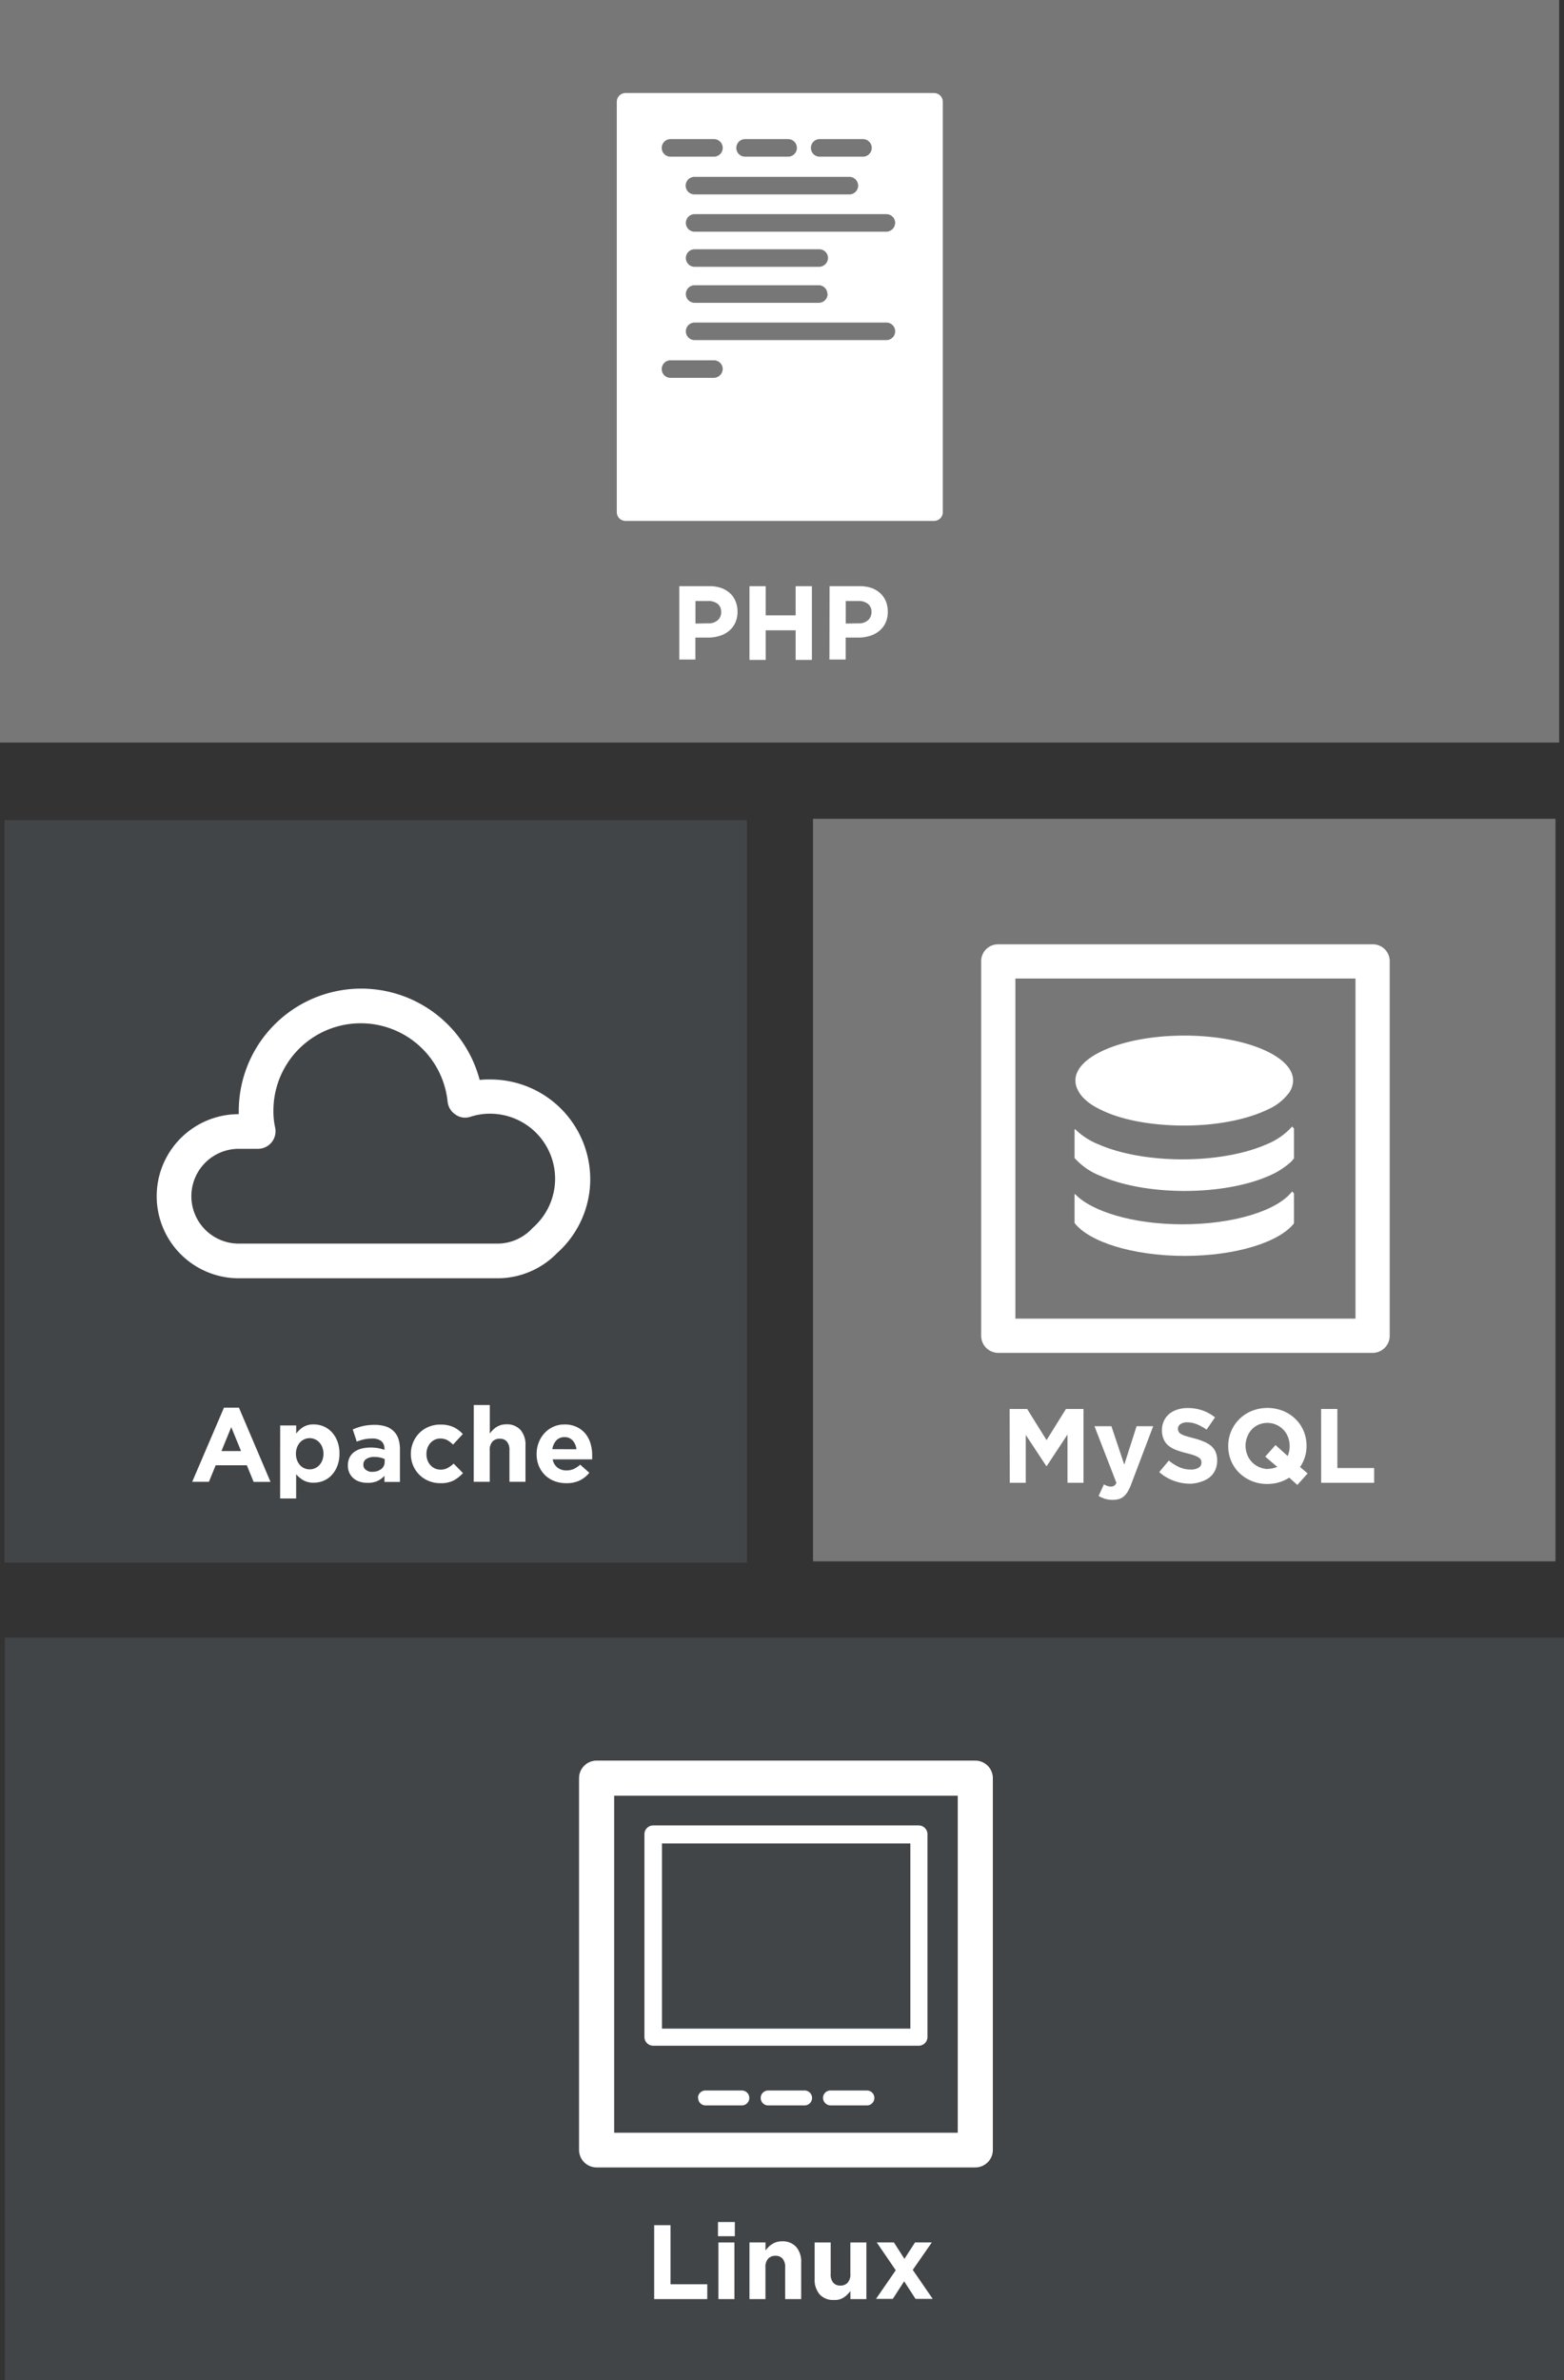 <svg id="Layer_1" data-name="Layer 1" xmlns="http://www.w3.org/2000/svg" viewBox="0 0 356.42 542.36"><rect x="0" y="0" width="356.42" height="542.36" fill="#333333" stroke="none"/><defs><style>.cls-1{fill:#414548;}.cls-2{fill:#fff;}.cls-3{fill:#777;}</style></defs><title>lamp-stack-la</title><rect class="cls-1" x="1.1" y="373.16" width="355.32" height="169.2"/><path class="cls-2" d="M927.46,796h-86.3a4,4,0,0,1-4-4v-84.7a4,4,0,0,1,4-4h86.3a4,4,0,0,1,4,4V792a4,4,0,0,1-4,4Zm-82.3-7.9h78.3v-76.8h-78.3v76.8Z" transform="translate(-705.2 -302.11)"/><path class="cls-2" d="M914.56,768.27h-60.5a2,2,0,0,1-2-2v-46.2a2,2,0,0,1,2-2h60.5a2,2,0,0,1,2,2v46.2a2,2,0,0,1-2,2Zm-58.5-3.9h56.6v-42.2h-56.6v42.2Z" transform="translate(-705.2 -302.11)"/><path class="cls-2" d="M864.26,780.17a1.69,1.69,0,0,1,1.7-1.7h8.3a1.7,1.7,0,0,1,0,3.4H866a1.69,1.69,0,0,1-1.7-1.7Z" transform="translate(-705.2 -302.11)"/><path class="cls-2" d="M878.56,780.17a1.69,1.69,0,0,1,1.7-1.7h8.3a1.7,1.7,0,0,1,0,3.4h-8.3a1.69,1.69,0,0,1-1.7-1.7Z" transform="translate(-705.2 -302.11)"/><path class="cls-2" d="M892.76,780.17a1.69,1.69,0,0,1,1.7-1.7h8.3a1.7,1.7,0,0,1,0,3.4h-8.3a1.75,1.75,0,0,1-1.7-1.7Z" transform="translate(-705.2 -302.11)"/><rect class="cls-3" width="355.32" height="169.2"/><path class="cls-2" d="M862.26,453.21h0" transform="translate(-705.2 -302.11)"/><path class="cls-2" d="M884.16,447.21v-2.4" transform="translate(-705.2 -302.11)"/><path class="cls-2" d="M920.06,418.81v-93.5a2,2,0,0,0-2-2h-70.3a2,2,0,0,0-2,2v93.5a2,2,0,0,0,2,2h70.3A2,2,0,0,0,920.06,418.81Zm-28.1-85h9.9a2,2,0,0,1,0,4H892a2,2,0,0,1,0-4Zm8.8,10.6a2,2,0,0,1-2,2h-35.3a2,2,0,0,1,0-4h35.3A2,2,0,0,1,900.76,344.41ZM875,333.81h9.8a2,2,0,0,1,0,4H875a2,2,0,0,1,0-4Zm-17,0h9.9a2,2,0,0,1,0,4H858a2,2,0,0,1,0-4Zm33.9,29.1h-28.4a2,2,0,0,1,0-4h28.4a2,2,0,0,1,2,2A2.07,2.07,0,0,1,891.86,362.91Zm1.9,6.2a2,2,0,0,1-2,2h-28.3a2,2,0,0,1,0-4h28.4A2,2,0,0,1,893.76,369.11Zm-25.9,19.1H858a2,2,0,0,1,0-4h9.9a2,2,0,0,1,2,2A2.07,2.07,0,0,1,867.86,388.21Zm39.3-8.6h-43.7a2,2,0,0,1,0-4h43.7a2,2,0,0,1,0,4Zm0-24.7h-43.7a2,2,0,0,1,0-4h43.7a2,2,0,0,1,2,2A2.07,2.07,0,0,1,907.16,354.91Z" transform="translate(-705.2 -302.11)"/><rect class="cls-1" x="1.01" y="186.88" width="169.2" height="169.2"/><path class="cls-2" d="M818.61,593.39h-59a18.7,18.7,0,1,1,0-37.4h0v-.7a27.91,27.91,0,0,1,54.9-7.1,20.9,20.9,0,0,1,2.5-.1,22.75,22.75,0,0,1,22.7,22.7,22.52,22.52,0,0,1-7.5,16.8,18.94,18.94,0,0,1-13.6,5.8Zm-59-29.5a10.8,10.8,0,1,0,0,21.6h59a10.86,10.86,0,0,0,8-3.6,14.82,14.82,0,0,0-9.7-26,14.08,14.08,0,0,0-4.5.7,3.78,3.78,0,0,1-3.4-.5,4,4,0,0,1-1.8-2.9,19.9,19.9,0,0,0-39.7,2,17.22,17.22,0,0,0,.4,3.9,4,4,0,0,1-3.9,4.8h-4.4Z" transform="translate(-705.2 -302.11)"/><rect class="cls-3" x="185.28" y="186.58" width="169.2" height="169.2"/><path class="cls-2" d="M985.78,639.79m2.4-2.7" transform="translate(-705.2 -302.11)"/><path class="cls-2" d="M975.18,588.29c11.6,0,21.5-3.1,24.9-7.4v-6.8c-.1-.2-.3-.3-.4-.5-3.4,4.4-13.3,7.5-25,7.5-11.2,0-20.7-2.9-24.5-6.9l-.1.1v6.5C953.38,585.09,963.38,588.29,975.18,588.29Z" transform="translate(-705.2 -302.11)"/><path class="cls-2" d="M956.08,570.09c4.8,2.1,11.6,3.4,19.1,3.4s14.3-1.3,19.1-3.4a17.93,17.93,0,0,0,5.2-3.3c.2-.2.4-.5.6-.7v-6.8c-.1-.2-.3-.3-.4-.5a15.63,15.63,0,0,1-5.9,4.1c-4.8,2.1-11.6,3.4-19.1,3.4s-14.3-1.3-19.1-3.4a16.27,16.27,0,0,1-5.4-3.5l-.1.1V566l.3.3A15.26,15.26,0,0,0,956.08,570.09Z" transform="translate(-705.2 -302.11)"/><path class="cls-2" d="M956.28,555.09c4.5,2.2,11.3,3.5,18.8,3.5s14.3-1.4,18.9-3.6a12.13,12.13,0,0,0,5-3.9,4.9,4.9,0,0,0,.9-2.8c0-5.6-11.1-10.2-24.8-10.2s-24.8,4.6-24.8,10.2a4.64,4.64,0,0,0,.6,2.3C951.78,552.39,953.68,553.89,956.28,555.09Z" transform="translate(-705.2 -302.11)"/><path class="cls-2" d="M1018,517.29h-85.3a3.84,3.84,0,0,0-3.9,3.9v85.3a3.9,3.9,0,0,0,3.9,3.9H1018a3.9,3.9,0,0,0,3.9-3.9v-85.3A3.84,3.84,0,0,0,1018,517.29Zm-3.9,85.3h-77.5v-77.5h77.5Z" transform="translate(-705.2 -302.11)"/><path class="cls-2" d="M854.28,809.16H858v13.46h8.38V826H854.28Z" transform="translate(-705.2 -302.11)"/><path class="cls-2" d="M868.82,808.44h3.84v3.24h-3.84Zm.1,4.66h3.65V826h-3.65Z" transform="translate(-705.2 -302.11)"/><path class="cls-2" d="M876,813.09h3.65v1.84a7.94,7.94,0,0,1,.68-.79,4.8,4.8,0,0,1,.83-.67,4.12,4.12,0,0,1,1-.46,4.24,4.24,0,0,1,1.25-.17,4.11,4.11,0,0,1,3.23,1.27,5.06,5.06,0,0,1,1.14,3.5V826h-3.65V818.8a2.88,2.88,0,0,0-.58-2,2.05,2.05,0,0,0-1.63-.66,2.17,2.17,0,0,0-1.67.66,2.77,2.77,0,0,0-.61,2V826H876Z" transform="translate(-705.2 -302.11)"/><path class="cls-2" d="M895.22,826.2a4.11,4.11,0,0,1-3.23-1.27,5.06,5.06,0,0,1-1.14-3.5v-8.33h3.65v7.16a2.89,2.89,0,0,0,.58,2,2.06,2.06,0,0,0,1.63.66,2.17,2.17,0,0,0,1.67-.66,2.78,2.78,0,0,0,.61-2v-7.16h3.65V826H899v-1.84a7.72,7.72,0,0,1-.68.79,4.77,4.77,0,0,1-.83.67,4.14,4.14,0,0,1-1,.46A4.27,4.27,0,0,1,895.22,826.2Z" transform="translate(-705.2 -302.11)"/><path class="cls-2" d="M909.33,819.43,905,813.09h3.91l2.4,3.74,2.42-3.74h3.82l-4.34,6.26,4.54,6.6h-3.91l-2.59-4-2.59,4h-3.82Z" transform="translate(-705.2 -302.11)"/><path class="cls-2" d="M756.24,622.87h3.41l7.2,16.92H763L761.45,636h-7.1l-1.54,3.77H749Zm3.89,9.89-2.23-5.45-2.23,5.45Z" transform="translate(-705.2 -302.11)"/><path class="cls-2" d="M769.05,626.93h3.65v1.85a5.77,5.77,0,0,1,1.62-1.5,4.45,4.45,0,0,1,2.39-.59,5.72,5.72,0,0,1,2.18.43,5.41,5.41,0,0,1,1.87,1.28,6.4,6.4,0,0,1,1.31,2.09,7.65,7.65,0,0,1,.49,2.84v0a7.64,7.64,0,0,1-.49,2.84,6.51,6.51,0,0,1-1.3,2.09,5.3,5.3,0,0,1-1.86,1.28,5.78,5.78,0,0,1-2.21.43,4.58,4.58,0,0,1-2.41-.58,6.44,6.44,0,0,1-1.6-1.34v5.52h-3.65Zm6.72,10a2.94,2.94,0,0,0,1.21-.25,3,3,0,0,0,1-.72,3.48,3.48,0,0,0,.68-1.12,4,4,0,0,0,.25-1.46v0a4,4,0,0,0-.25-1.45,3.47,3.47,0,0,0-.68-1.13,3,3,0,0,0-1-.72,3,3,0,0,0-2.42,0,2.9,2.9,0,0,0-1,.72,3.59,3.59,0,0,0-.67,1.13,4,4,0,0,0-.25,1.45v0a4,4,0,0,0,.25,1.45,3.57,3.57,0,0,0,.67,1.13,2.89,2.89,0,0,0,1,.72A2.93,2.93,0,0,0,775.77,636.93Z" transform="translate(-705.2 -302.11)"/><path class="cls-2" d="M788.9,640a5.71,5.71,0,0,1-1.72-.25,4,4,0,0,1-1.4-.76,3.62,3.62,0,0,1-.95-1.24,3.9,3.9,0,0,1-.35-1.69v0a4,4,0,0,1,.38-1.82,3.5,3.5,0,0,1,1.07-1.27,4.8,4.8,0,0,1,1.63-.76,8.17,8.17,0,0,1,2.1-.25,9,9,0,0,1,1.72.14,10.82,10.82,0,0,1,1.43.38v-.22a2.19,2.19,0,0,0-.7-1.75,3.09,3.09,0,0,0-2.06-.6,8.57,8.57,0,0,0-1.86.18,12.6,12.6,0,0,0-1.69.52l-.91-2.78a14.31,14.31,0,0,1,2.21-.74,11.61,11.61,0,0,1,2.78-.29,7.89,7.89,0,0,1,2.58.37,4.58,4.58,0,0,1,1.76,1.07A4.33,4.33,0,0,1,796,630a7.61,7.61,0,0,1,.34,2.34v7.46h-3.53V638.4a5.07,5.07,0,0,1-1.61,1.19A5.29,5.29,0,0,1,788.9,640Zm1.1-2.52a3.22,3.22,0,0,0,2.08-.62,2,2,0,0,0,.78-1.63v-.65a5.54,5.54,0,0,0-1.07-.35,5.75,5.75,0,0,0-1.26-.13,3.26,3.26,0,0,0-1.85.46,1.5,1.5,0,0,0-.67,1.32v0a1.35,1.35,0,0,0,.55,1.15A2.36,2.36,0,0,0,790,637.51Z" transform="translate(-705.2 -302.11)"/><path class="cls-2" d="M805.53,640.08a6.75,6.75,0,0,1-2.68-.53,6.46,6.46,0,0,1-3.52-3.54,6.64,6.64,0,0,1-.5-2.58v0a6.73,6.73,0,0,1,.5-2.59,6.67,6.67,0,0,1,1.39-2.14,6.48,6.48,0,0,1,2.12-1.44,6.87,6.87,0,0,1,2.72-.53,7,7,0,0,1,3,.58,6.81,6.81,0,0,1,2.11,1.58l-2.23,2.4a6,6,0,0,0-1.28-1,3.23,3.23,0,0,0-1.64-.38,2.82,2.82,0,0,0-1.26.28,3.1,3.1,0,0,0-1,.76,3.44,3.44,0,0,0-.65,1.12,4,4,0,0,0-.23,1.36v0a4.16,4.16,0,0,0,.23,1.39,3.31,3.31,0,0,0,.66,1.13,3.12,3.12,0,0,0,1,.76,3.19,3.19,0,0,0,1.34.28,3.29,3.29,0,0,0,1.6-.37,6.76,6.76,0,0,0,1.36-1l2.14,2.16a8.19,8.19,0,0,1-2.14,1.69A6.45,6.45,0,0,1,805.53,640.08Z" transform="translate(-705.2 -302.11)"/><path class="cls-2" d="M813.17,622.27h3.65v6.49a7.94,7.94,0,0,1,.68-.79,4.8,4.8,0,0,1,.83-.67,4.12,4.12,0,0,1,1-.46,4.24,4.24,0,0,1,1.25-.17,4.11,4.11,0,0,1,3.23,1.27,5.06,5.06,0,0,1,1.14,3.5v8.33H821.3v-7.16a2.88,2.88,0,0,0-.58-2,2.05,2.05,0,0,0-1.63-.66,2.17,2.17,0,0,0-1.67.66,2.77,2.77,0,0,0-.61,2v7.16h-3.65Z" transform="translate(-705.2 -302.11)"/><path class="cls-2" d="M834.21,640.08a7.32,7.32,0,0,1-2.68-.48,6.18,6.18,0,0,1-2.14-1.37,6.32,6.32,0,0,1-1.4-2.1,7,7,0,0,1-.5-2.7v0a7.2,7.2,0,0,1,.47-2.59,6.58,6.58,0,0,1,1.31-2.14,6.09,6.09,0,0,1,4.58-2,6.27,6.27,0,0,1,2.78.58,5.68,5.68,0,0,1,2,1.55,6.45,6.45,0,0,1,1.15,2.23,9.23,9.23,0,0,1,.37,2.63c0,.14,0,.3,0,.46s0,.33,0,.5h-9a3.07,3.07,0,0,0,1.09,1.88,3.26,3.26,0,0,0,2.05.64,4.07,4.07,0,0,0,1.63-.31,5.56,5.56,0,0,0,1.49-1l2.09,1.85a6.46,6.46,0,0,1-2.21,1.76A6.85,6.85,0,0,1,834.21,640.08Zm2.35-7.73a3.56,3.56,0,0,0-.86-2,2.39,2.39,0,0,0-1.85-.76,2.45,2.45,0,0,0-1.86.74,3.73,3.73,0,0,0-.92,2Z" transform="translate(-705.2 -302.11)"/><path class="cls-2" d="M935.28,623.17h4l4.42,7.1,4.42-7.1h4V640h-3.65V629l-4.73,7.18h-.1l-4.68-7.1V640h-3.65Z" transform="translate(-705.2 -302.11)"/><path class="cls-2" d="M958.8,643.88a6,6,0,0,1-1.78-.24,7.07,7.07,0,0,1-1.46-.65l1.22-2.64a4,4,0,0,0,.78.36,2.42,2.42,0,0,0,.78.14,1.37,1.37,0,0,0,.76-.18,1.64,1.64,0,0,0,.52-.66l-5-12.91h3.86l2.93,8.76,2.81-8.76H968L963,640.28a9.93,9.93,0,0,1-.77,1.67,4.64,4.64,0,0,1-.9,1.12,3,3,0,0,1-1.12.62A4.9,4.9,0,0,1,958.8,643.88Z" transform="translate(-705.2 -302.11)"/><path class="cls-2" d="M976.51,640.21a11.13,11.13,0,0,1-3.77-.66,10,10,0,0,1-3.36-2l2.18-2.62a11,11,0,0,0,2.36,1.49,6.32,6.32,0,0,0,2.65.55,3.23,3.23,0,0,0,1.79-.42,1.32,1.32,0,0,0,.64-1.16v0a1.46,1.46,0,0,0-.13-.64,1.34,1.34,0,0,0-.51-.52,5.29,5.29,0,0,0-1-.48q-.66-.24-1.72-.5a20.86,20.86,0,0,1-2.31-.7,6.5,6.5,0,0,1-1.76-.95,3.83,3.83,0,0,1-1.12-1.4A4.86,4.86,0,0,1,970,628v0a4.87,4.87,0,0,1,.43-2.08,4.73,4.73,0,0,1,1.2-1.6,5.4,5.4,0,0,1,1.85-1,7.43,7.43,0,0,1,2.37-.36,10.07,10.07,0,0,1,3.4.55,9.86,9.86,0,0,1,2.84,1.58l-1.92,2.78a12.19,12.19,0,0,0-2.21-1.21,5.64,5.64,0,0,0-2.16-.44,2.62,2.62,0,0,0-1.62.42,1.28,1.28,0,0,0-.54,1v0a1.51,1.51,0,0,0,.16.71,1.41,1.41,0,0,0,.57.54,5.35,5.35,0,0,0,1.12.46q.71.22,1.79.5a17.08,17.08,0,0,1,2.27.76,6.37,6.37,0,0,1,1.68,1,3.84,3.84,0,0,1,1,1.38,4.69,4.69,0,0,1,.35,1.9v0a5.2,5.2,0,0,1-.45,2.22,4.56,4.56,0,0,1-1.26,1.63,5.68,5.68,0,0,1-1.94,1A8.39,8.39,0,0,1,976.51,640.21Z" transform="translate(-705.2 -302.11)"/><path class="cls-2" d="M999,638.82a9,9,0,0,1-2.33,1.07,9.28,9.28,0,0,1-2.66.37,9.16,9.16,0,0,1-3.58-.68,8.87,8.87,0,0,1-2.82-1.85,8.26,8.26,0,0,1-1.85-2.74,8.62,8.62,0,0,1-.66-3.37v0a8.49,8.49,0,0,1,.67-3.37,8.59,8.59,0,0,1,4.69-4.63,9.73,9.73,0,0,1,7.16,0,8.89,8.89,0,0,1,2.82,1.85,8.28,8.28,0,0,1,1.85,2.74,8.62,8.62,0,0,1,.66,3.37v0a8.45,8.45,0,0,1-.38,2.54,8.57,8.57,0,0,1-1.1,2.28l1.73,1.46-2.35,2.62Zm-4.94-2a5.39,5.39,0,0,0,2.21-.46l-2.74-2.33,2.35-2.64,2.76,2.5a5.54,5.54,0,0,0,.46-2.3v0a5.6,5.6,0,0,0-.37-2,5,5,0,0,0-2.68-2.82,4.92,4.92,0,0,0-2-.42,5,5,0,0,0-2.05.41,4.69,4.69,0,0,0-1.58,1.13,5.31,5.31,0,0,0-1,1.67,5.5,5.5,0,0,0-.37,2v0a5.59,5.59,0,0,0,.37,2,5.07,5.07,0,0,0,2.66,2.82A4.9,4.9,0,0,0,994.08,636.85Z" transform="translate(-705.2 -302.11)"/><path class="cls-2" d="M1006.27,623.17h3.7v13.46h8.38V640h-12.07Z" transform="translate(-705.2 -302.11)"/><path class="cls-2" d="M860,435.68h6.86a8.08,8.08,0,0,1,2.7.42,5.73,5.73,0,0,1,2,1.19,5.2,5.2,0,0,1,1.27,1.84,6.1,6.1,0,0,1,.44,2.36v0a5.89,5.89,0,0,1-.53,2.57,5.25,5.25,0,0,1-1.45,1.85,6.29,6.29,0,0,1-2.16,1.12,9.14,9.14,0,0,1-2.65.37h-2.81v5H860Zm6.62,8.47a3,3,0,0,0,2.16-.73,2.4,2.4,0,0,0,.77-1.81v0a2.29,2.29,0,0,0-.8-1.9,3.41,3.41,0,0,0-2.2-.65h-2.86v5.14Z" transform="translate(-705.2 -302.11)"/><path class="cls-2" d="M876,435.68h3.7v6.65h6.82v-6.65h3.7v16.8h-3.7v-6.74H879.7v6.74H876Z" transform="translate(-705.2 -302.11)"/><path class="cls-2" d="M894.25,435.68h6.86a8.08,8.08,0,0,1,2.7.42,5.73,5.73,0,0,1,2,1.19,5.2,5.2,0,0,1,1.27,1.84,6.1,6.1,0,0,1,.44,2.36v0a5.89,5.89,0,0,1-.53,2.57,5.25,5.25,0,0,1-1.45,1.85,6.29,6.29,0,0,1-2.16,1.12,9.14,9.14,0,0,1-2.65.37h-2.81v5h-3.7Zm6.62,8.47a3,3,0,0,0,2.16-.73,2.4,2.4,0,0,0,.77-1.81v0a2.29,2.29,0,0,0-.8-1.9,3.41,3.41,0,0,0-2.2-.65h-2.86v5.14Z" transform="translate(-705.2 -302.11)"/></svg>